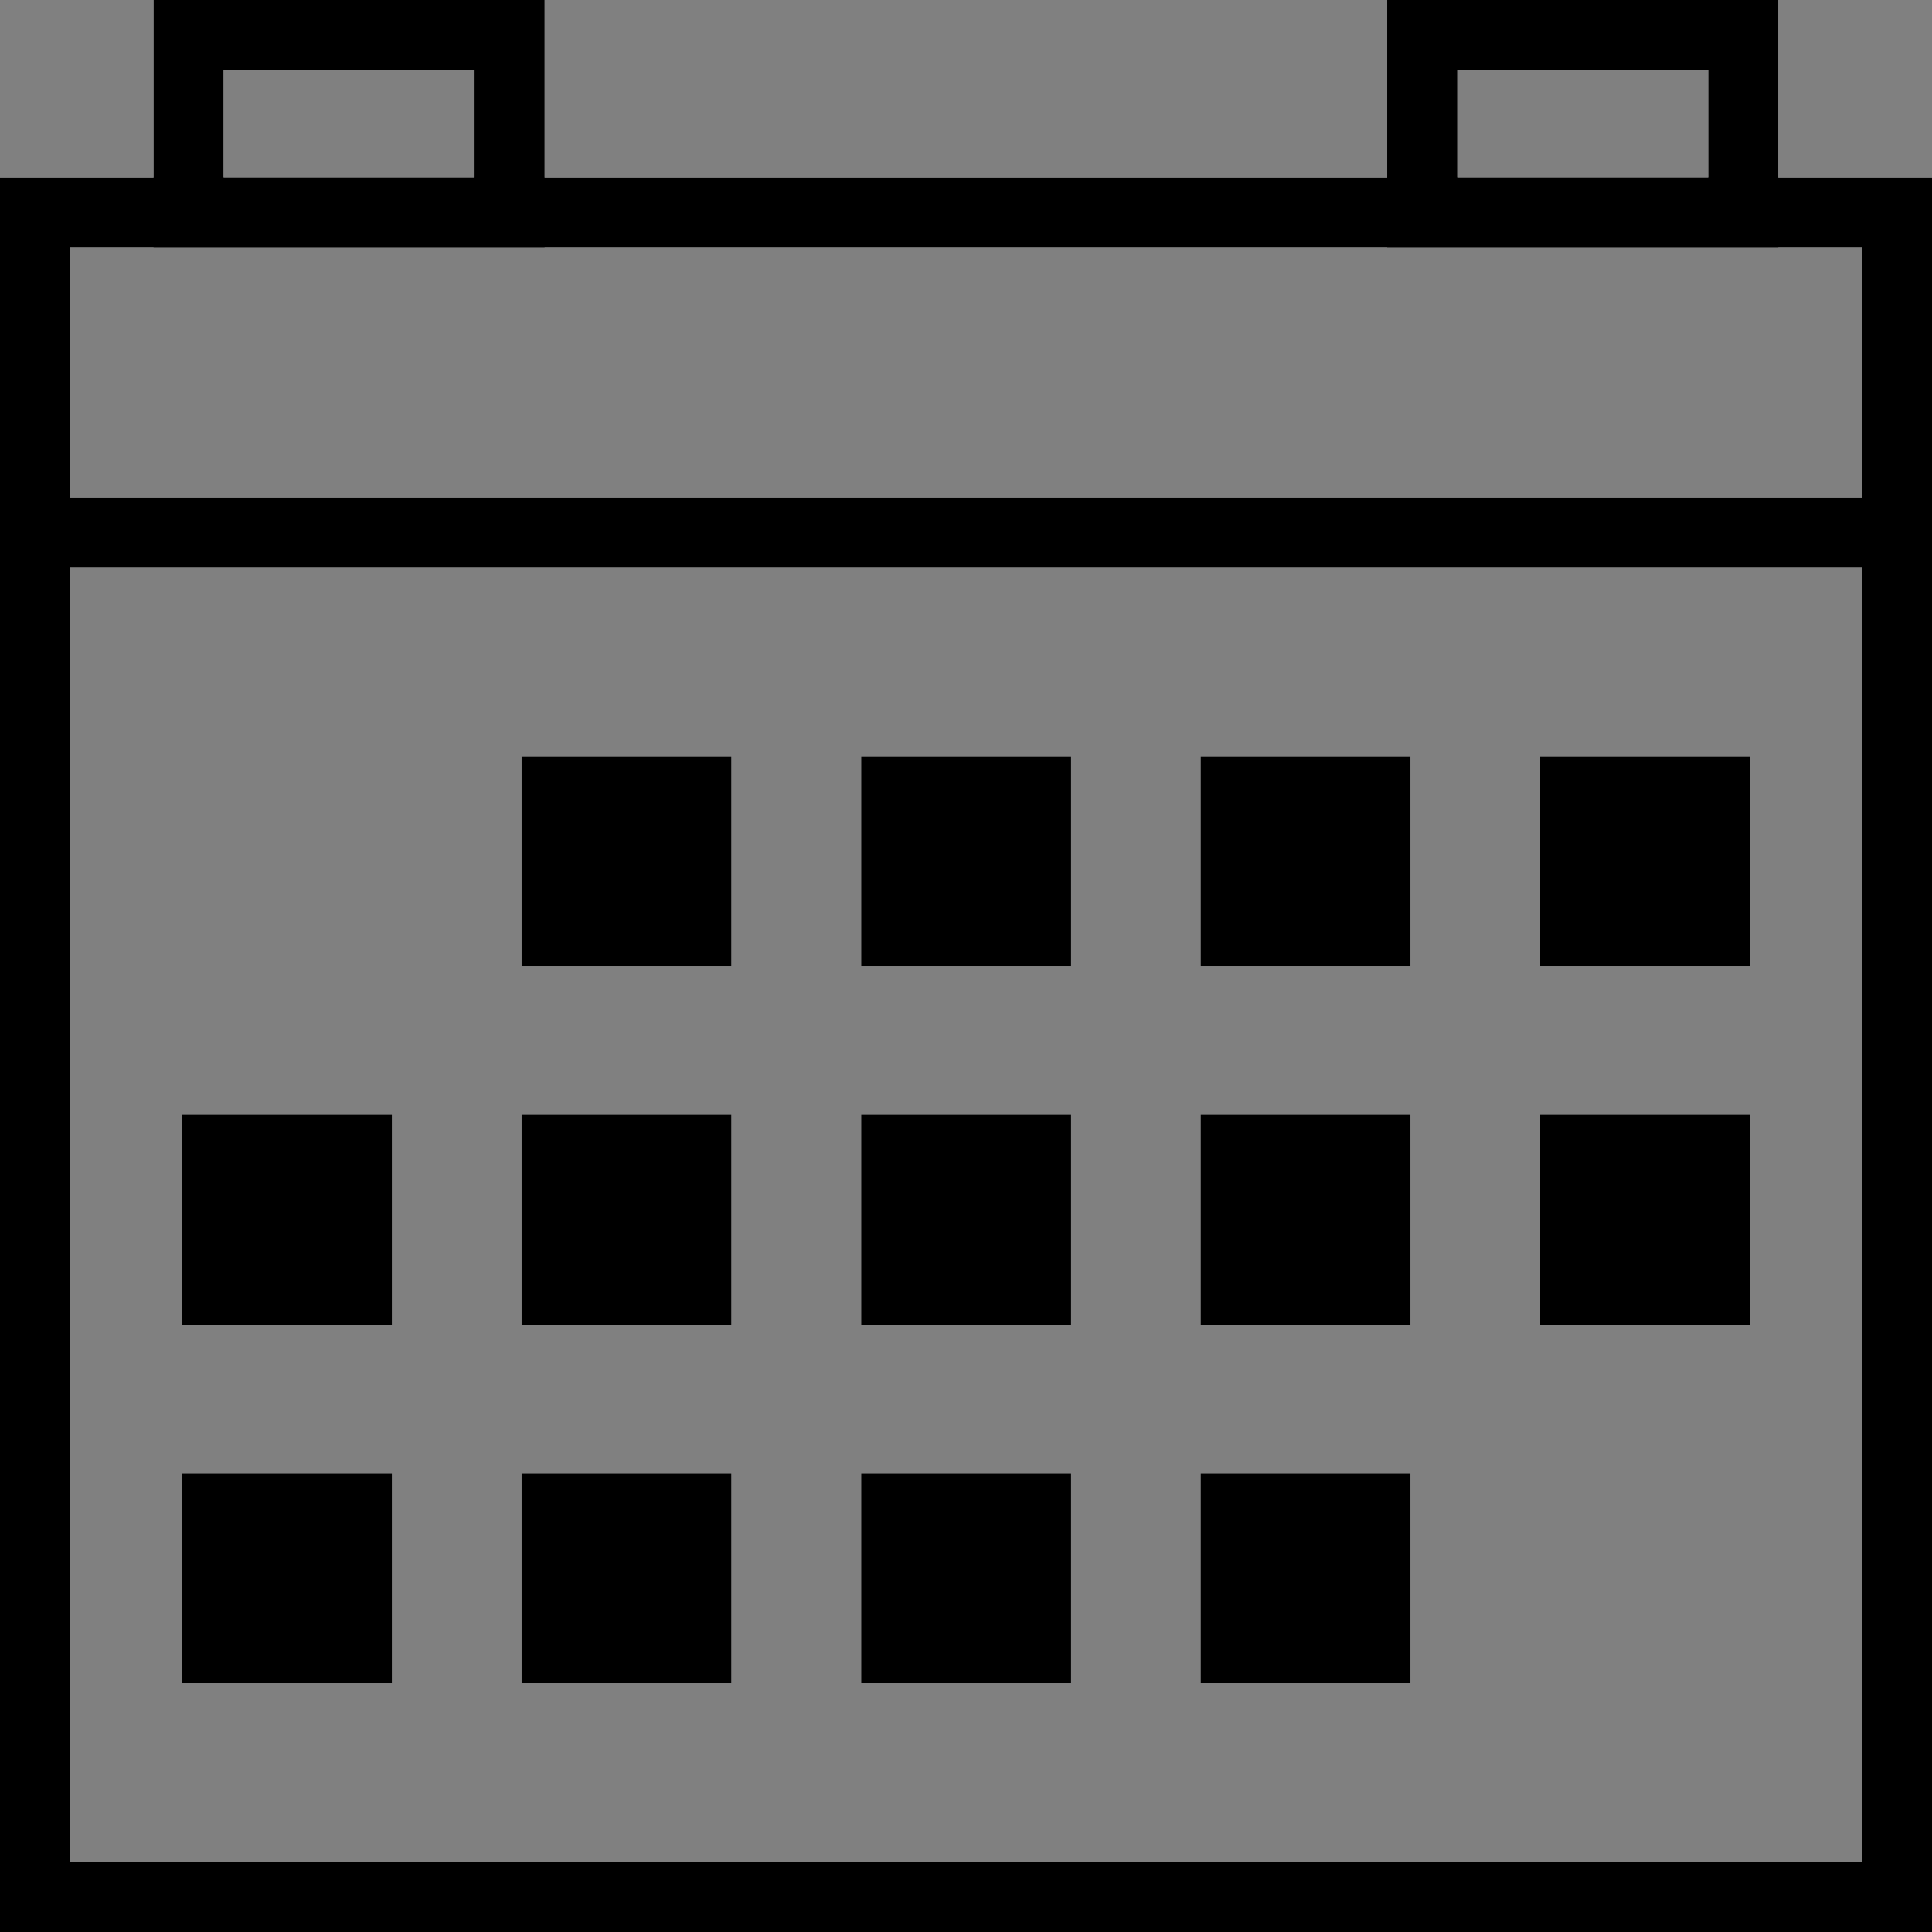 <svg xmlns="http://www.w3.org/2000/svg" viewBox="0 0 110.25 110.25"><rect x="0" y="0" width="110.25" height="110.25" fill="#808080" stroke="none"/><defs><style>.cls-1,.cls-3{fill:none;stroke-miterlimit:10;stroke-width:4px;}.cls-1{stroke:#fff;}.cls-2{fill:#fff;}.cls-3{stroke:#000;}</style></defs><title>Burger_Black</title><g id="WHITE"><rect class="cls-1" x="2" y="12.13" width="106.25" height="96.12"/><line class="cls-1" x1="2" y1="30.39" x2="108.25" y2="30.39"/><rect class="cls-1" x="10.76" y="2" width="18.32" height="10.13"/><rect class="cls-1" x="81.16" y="2" width="18.32" height="10.13"/><rect class="cls-2" x="29.76" y="43.15" width="11.98" height="11.98"/><rect class="cls-2" x="49.14" y="43.15" width="11.98" height="11.98"/><rect class="cls-2" x="68.51" y="43.15" width="11.98" height="11.98"/><rect class="cls-2" x="87.89" y="43.15" width="11.98" height="11.98"/><rect class="cls-2" x="10.39" y="63.61" width="11.98" height="11.98"/><rect class="cls-2" x="29.76" y="63.61" width="11.98" height="11.98"/><rect class="cls-2" x="49.14" y="63.61" width="11.98" height="11.98"/><rect class="cls-2" x="68.51" y="63.61" width="11.98" height="11.98"/><rect class="cls-2" x="87.89" y="63.61" width="11.98" height="11.98"/><rect class="cls-2" x="10.39" y="84.07" width="11.98" height="11.98"/><rect class="cls-2" x="29.76" y="84.07" width="11.98" height="11.98"/><rect class="cls-2" x="49.14" y="84.07" width="11.98" height="11.98"/><rect class="cls-2" x="68.51" y="84.07" width="11.98" height="11.98"/></g><g id="BLACK"><rect class="cls-3" x="2" y="12.13" width="106.25" height="96.12"/><line class="cls-3" x1="2" y1="30.39" x2="108.25" y2="30.39"/><rect class="cls-3" x="10.76" y="2" width="18.32" height="10.13"/><rect class="cls-3" x="81.16" y="2" width="18.32" height="10.13"/><rect x="29.76" y="43.15" width="11.98" height="11.98"/><rect x="49.14" y="43.15" width="11.98" height="11.98"/><rect x="68.51" y="43.15" width="11.98" height="11.98"/><rect x="87.89" y="43.15" width="11.98" height="11.98"/><rect x="10.39" y="63.61" width="11.98" height="11.98"/><rect x="29.76" y="63.61" width="11.98" height="11.98"/><rect x="49.14" y="63.61" width="11.98" height="11.98"/><rect x="68.51" y="63.61" width="11.98" height="11.98"/><rect x="87.89" y="63.61" width="11.98" height="11.98"/><rect x="10.39" y="84.07" width="11.98" height="11.98"/><rect x="29.76" y="84.07" width="11.98" height="11.98"/><rect x="49.14" y="84.07" width="11.98" height="11.98"/><rect x="68.51" y="84.07" width="11.98" height="11.98"/></g></svg>